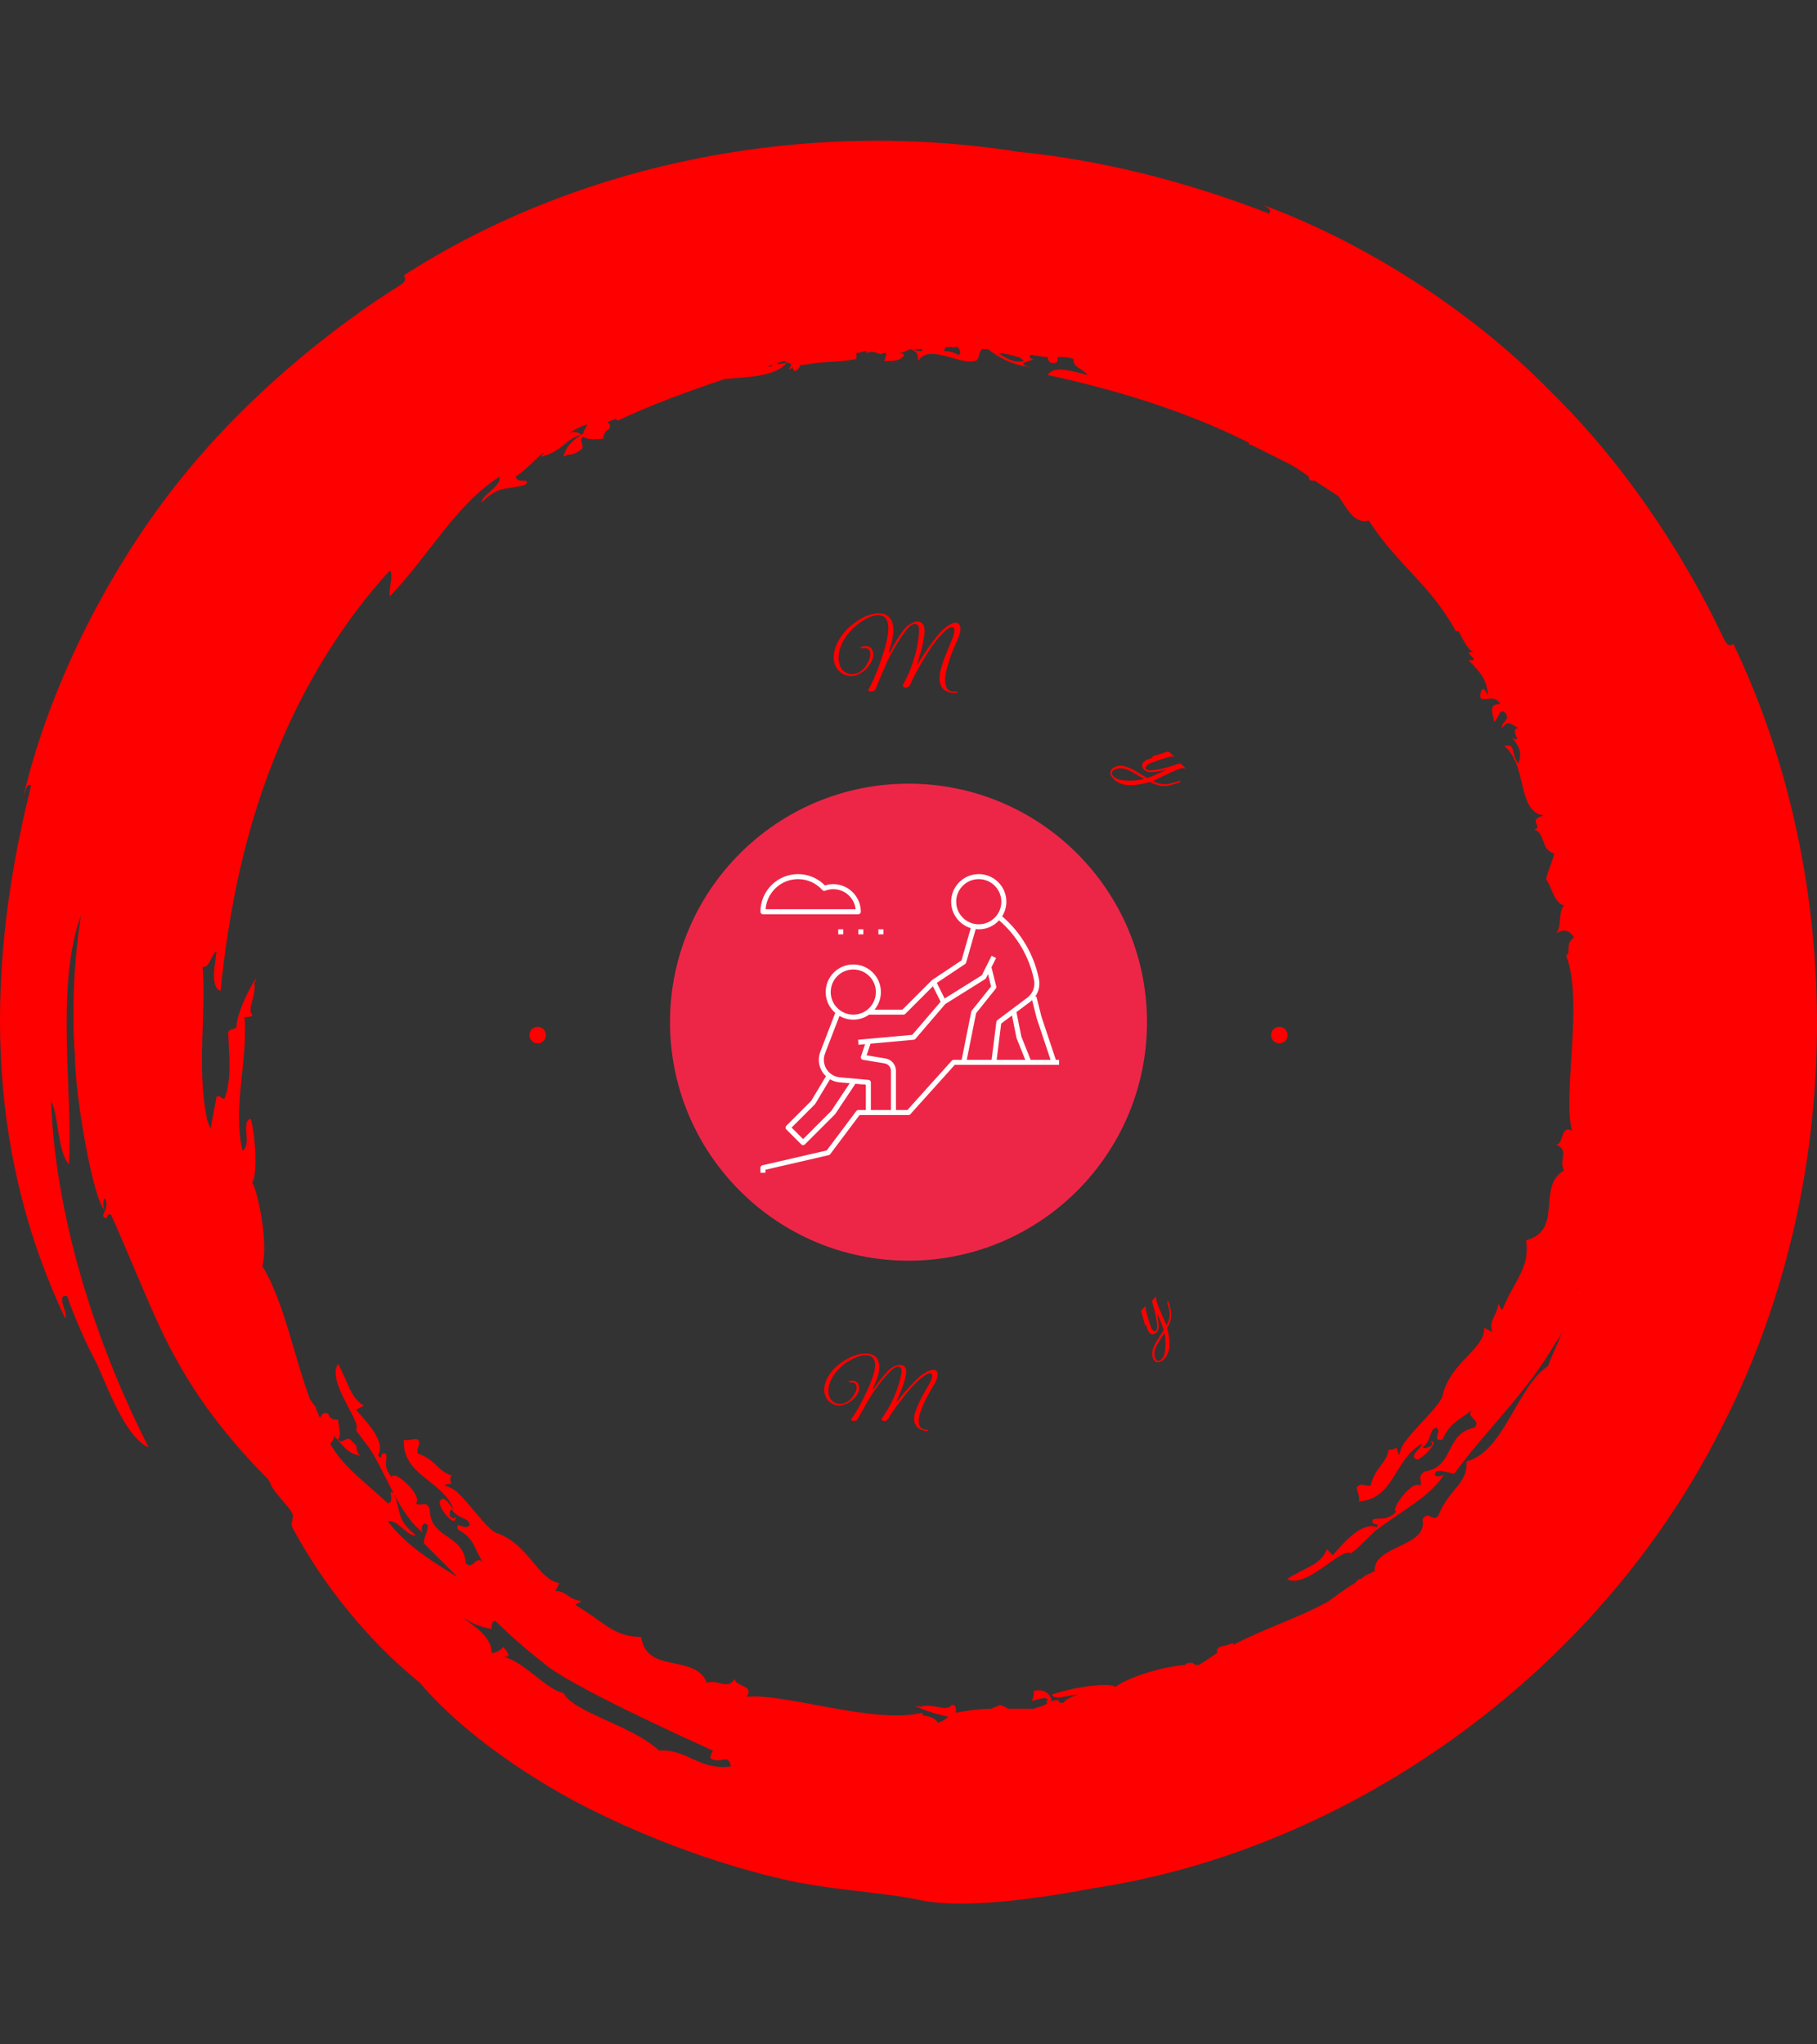 <svg xmlns="http://www.w3.org/2000/svg" version="1.1" xmlns:xlink="http://www.w3.org/1999/xlink" xmlns:svgjs="http://svgjs.dev/svgjs" width="1000" height="1125" viewBox="0 0 1000 1125"><rect x="0" y="0" width="1000" height="1125" fill="#333333" stroke="none"/><g transform="matrix(1,0,0,1,0,0)"><svg viewBox="0 0 320 360" data-background-color="#ffffff" preserveAspectRatio="xMidYMid meet" height="1125" width="1000" xmlns="http://www.w3.org/2000/svg" xmlns:xlink="http://www.w3.org/1999/xlink"><g id="tight-bounds" transform="matrix(1,0,0,1,0,0)"><svg viewBox="0 0 320 360" height="360" width="320"><g><svg></svg></g><g><svg viewBox="0 0 320 360" height="360" width="320"><g><path xmlns="http://www.w3.org/2000/svg" d="M165.217 303.356c-1.404-1.755-2.809-0.702-2.808-1.755-8.426 2.106-24.223-3.511-30.894-2.809 1.404-2.106-2.106-1.755-2.106-3.159-1.404 2.106-2.809 0-4.915 0.702-2.106-5.266-10.532-1.404-11.585-8.075-4.915 0-6.67-2.809-11.586-5.617 0.351-0.351 0.702-0.351 1.054-0.702-2.457-0.351-2.457-1.755-4.564-1.755l0.702-1.405c-3.862-0.702-5.266-6.67-10.883-8.776-1.755-0.351-5.617-6.319-7.723-7.724-1.053-0.702-2.809-0.702-0.352-1.053-0.351-0.351-0.351-1.053 0-1.404-2.457-0.702-2.809-2.809-5.968-3.862-0.351-1.053 0.702-1.755 0-2.457-0.702-0.351-1.755 0.351-2.457 0-0.351 6.319 6.67 7.021 8.777 12.287-0.702-0.702-1.755-2.809-2.458-1.404-0.351 1.053 2.809 4.915 2.809 2.808-1.053 0.702-1.404-1.053-0.703-1.404 1.053 1.755 3.16 1.404 3.16 2.809-1.053 1.053-2.457-1.053-2.106 0.702 3.16 1.755 2.809 3.511 4.563 5.968-1.404-1.755-1.755 1.404-3.159 0-0.351-5.266-6.319-4.213-6.319-9.479-0.702-1.755-1.404-0.351-2.458-1.053 1.404-1.404-4.213-6.319-4.213-4.564-1.755-2.106-0.702-2.809-1.053-4.213-1.404-0.351-0.351 1.404-1.404 0.351 1.404-2.457-1.755-5.617-3.862-8.074l1.405-0.702c-2.457-1.404-2.809-4.213-4.564-7.373-2.106 3.16 4.213 10.181 3.159 11.585 0 0.351 2.457 3.16 3.16 4.564 2.809 4.915 4.915 10.883 8.777 13.692-0.702-0.351-0.351-2.457 0.702-1.404 0 1.053-0.702 2.106-0.702 3.159 2.106 2.106 3.862 3.862 5.968 5.968-4.564-2.809-9.128-5.617-12.288-9.83 1.755-0.351 3.511 2.809 4.915 2.458-3.511-2.809-2.457-3.862-3.861-7.372-1.404-1.053 0.351 1.404-1.054 1.755-4.564-4.213-8.075-6.67-10.181-10.532 0.351-0.351 0.702-0.702 0.703-1.404-0.351-0.351-0.351-0.351-0.703-0.702 2.106 2.106 2.809 3.862 5.266 4.212-1.053-1.053 0-1.404-1.404-2.457-0.702-1.404-1.755 0.702-2.457-0.351 0.702-1.053 0-2.457 0-3.511-0.702 0-1.404 0-1.756-1.053-0.702-0.351-1.053 0-1.404 0.702-0.351-0.351-0.351-1.053-0.702-1.404v-0.351c-0.351-0.351-0.702-1.053-1.053-1.405-2.809-7.372-4.564-17.202-8.426-23.521 1.053-4.213-0.702-12.638-1.755-14.745 1.053-1.755 0.351-9.83-0.351-11.234-1.755 0.702 0.351 4.564-1.404 5.617-1.755-7.723 1.053-16.5 0.351-23.521 0.702 0 1.404 0 1.404-0.351-1.053-1.053 0.702-3.16 0.351-5.617 1.404-3.16-3.16 4.564-3.16 7.723-0.351 0.702-1.755 0-1.404 1.756 0 2.457 0.702 7.372-0.702 10.883-0.702 0-0.702-0.702-1.404-0.351-0.351 1.755-0.702 3.862-1.053 5.617-0.351-0.702-0.702-1.755-0.703-2.107-1.755-8.777 0-18.958-0.702-26.33 1.404 0 1.404-2.106 2.458-2.808-0.351 2.809-1.053 6.319 0.702 7.021 1.404-13.692 4.213-28.787 10.532-43.532 4.564-10.883 11.234-21.766 19.308-30.543 0.702 1.053-0.351 3.511 0 4.564 7.021-7.372 11.585-16.149 19.309-21.064 0.351 1.755-3.16 3.16-3.16 4.564 3.16-3.16 4.213-2.106 7.724-3.159 1.053-1.404-1.404 0-1.756-1.405 2.106-1.404 3.511-3.16 4.915-4.212 0 0.351-0.351 0.351-0.351 0.702 3.862-1.053 4.213-3.16 7.022-3.862-0.351-0.351-1.053-0.702-2.107-0.351 0.702-0.351 1.755-1.053 2.809-1.404-0.351 0-0.351 0.351-0.702 0.351 2.106-1.053 0.351 0.351 0.351 1.053 0.351 0 0.702-0.351 0.702-0.351-2.106 1.404-3.511 2.106-4.213 4.564 1.053-0.702 1.404 0 2.809-1.054 1.404-0.702-0.351-1.755 0.702-2.457 1.053 0.702 2.457 0.351 3.51 0.351 0-0.702 0.351-1.404 1.054-1.755 0.351-0.702 0-1.053-0.352-1.053 0.351-0.351 0.702-0.351 1.405-0.703 0 0 0.351 0 0.351 0.351 5.968-2.809 12.638-5.266 18.957-7.372 3.862-0.351 8.777-0.351 10.883-2.808-0.702 0-1.404 0.351-1.755 0 0.351 0 1.053-0.351 1.404-0.351 0.702 0.702 1.755 0 0.702 1.404 0.351 0 0.351 0 0.703-0.351 0 0.351 0 0.351 0.351 0.702 0.351 0 0.702-0.351 1.053-1.053 0.351 0 0.702 0 1.053-0.351l-0.351 0.351c2.809-0.702 5.266-0.351 9.128-1.054 0-0.351 0-0.702 0-1.053 0.702 0 1.053-0.351 1.755-0.351v0.351c1.404-0.702 2.809 0.702 2.808 0 0.351 0 0.351 0 0.703 0 0 0.702-0.351 1.053-0.351 1.405 1.755 0 2.809 0 3.51-1.054-0.351-0.351-0.702-0.351-1.053-0.351 0.702 0 1.404-0.351 2.106-0.702 1.053 0.351 1.404 0.702 1.405 2.107 1.755-3.16 7.372 0.702 9.829 0 1.053 0 0.702-1.404 1.405-2.107 0.351 0 0.702 0 1.053 0 1.755 1.404 4.213 2.809 7.372 3.16-2.809-0.702 0.351-1.053 0.702-1.405-0.702 0-0.702-0.351-0.702-0.702 1.053 0 2.106 0.351 3.16 0.351 0 0.702 0.351 1.053 1.053 1.054 0.702 0 0.702-0.351 0.702-1.054 1.053 0 1.755 0 2.809 0.351-0.351 1.404 1.755 1.755 2.457 2.809-2.809-0.702-5.968-1.755-7.021 0 11.234 2.457 23.521 5.968 35.457 11.936 0 0 0 0 0 0.351h0.352c2.106 1.053 4.213 2.106 6.319 3.16 1.404 0.702 2.457 1.404 3.861 2.457 0 0.351 0 0.702 0.703 0.702h0.351c1.404 1.053 2.809 1.755 4.212 2.809 1.404 2.106 2.809 4.915 5.266 4.213 5.266 8.075 10.883 11.234 15.447 19.659 0.351-1.404 1.404 3.16 3.16 3.511-2.809-0.351 1.755 1.755-1.053 1.404 2.457 2.457 3.16 3.511 3.51 6.319-0.702-1.404-1.053-1.755-1.404-0.351-0.351 2.106 2.457-0.351 3.511 1.756-2.106 0-1.404 1.404-1.054 3.159 1.053-1.053 0.702-2.106 1.756-1.755 1.404 1.404-0.702 1.755-0.351 2.809 1.053-1.404 1.404-0.702 2.808 0-1.755 0.351 1.053 2.809-1.053 1.755 1.404 1.755 1.755 2.809 1.053 4.564-1.404-2.106-0.351-3.511-2.457-3.16 4.213 3.511 2.106 11.585 7.021 12.287-3.16 0.702 0 2.106-1.755 2.458 2.106 0.702 1.053 3.511 3.51 4.213-0.351 1.755-1.053 2.809-1.404 4.563 1.053 1.404 1.404 4.213 3.16 4.564-1.053 1.053-0.351 3.862-1.404 4.915 1.404-0.702 2.106-0.702 3.159 0.702-1.755 1.404-0.351 2.809-1.404 3.16 3.16 8.075-0.702 24.575 1.053 30.894-2.106-1.053-1.404 2.457-2.808 2.457 2.457 1.053 0.351 2.809 1.404 4.564-4.915 2.809 0 10.532-6.67 12.287 0.702 4.915-2.106 7.021-4.213 12.288-0.351-0.351-0.351-0.702-0.702-1.054-0.351 2.457-1.755 2.809-1.054 4.915l-1.404-0.702c0 3.862-5.968 5.968-7.372 11.936-0.351 1.755-5.617 6.319-7.022 8.777-0.702 1.053-0.351 2.809-1.053 0.351-0.351 0.351-1.053 0.351-1.404 0.351-0.351 2.457-2.457 3.16-3.16 6.319-0.702 0.351-1.755-0.702-2.457 0.351 0 0.702 0.702 1.755 0.351 2.458 6.319-0.351 6.319-7.723 11.234-10.181-0.351 1.053-2.457 2.106-1.053 2.808 1.053 0 4.213-3.511 2.457-3.159 1.053 0.702-1.053 1.404-1.404 1.053 1.755-1.404 1.053-3.16 2.458-3.511 1.053 0.702-1.053 2.457 1.053 2.107 1.404-3.16 3.16-3.511 5.266-5.266-1.404 1.404 1.755 1.755 0.351 3.159-5.266 1.053-3.511 7.021-8.777 7.724-1.404 1.053-0.351 1.404-0.702 2.457-1.755-1.053-5.617 4.915-4.213 4.564-1.755 1.755-2.809 1.053-4.212 1.404-0.351 1.404 1.404 0.351 0.702 1.405-2.457-1.053-5.617 2.457-7.724 4.915l-1.053-1.054c-1.053 2.809-3.862 3.16-7.021 5.266 3.511 1.755 9.479-5.617 11.234-4.564 0.351 0 3.16-2.809 4.213-3.861 4.564-3.511 10.181-6.319 12.287-10.181-0.351 0.702-2.457 0.702-1.404-0.351 1.053-0.351 2.106 0.351 3.159 0.351 5.617-7.723 12.638-14.043 17.905-23.17 0.351-0.351 0.702-1.053 1.053-1.756-0.702 2.106-1.755 3.862-2.458 5.968-5.617 3.862-7.723 15.096-14.393 16.851 0.351 3.862-3.16 4.915-4.915 9.479-1.053 1.404-1.755-1.053-2.809 0.702 1.053 4.915-8.777 4.564-8.425 9.128-0.702 0.351-1.755 0.702-2.458 1.404h-0.351c-0.351 0.351-0.351 0.351-0.702 0.702-1.755 1.053-3.16 2.106-4.564 3.16-4.915 2.809-11.585 4.915-16.851 7.723v-0.351c-1.404 0.702-3.16 0.351-2.809 1.756-1.053 0.702-2.106 1.404-3.159 2.106-0.351 0-0.351 0-0.702 0 0 0-0.351-0.351-0.702-0.351-0.702 0-0.702 0-1.054 0.351-4.564 0.351-10.532 2.457-12.287 3.862-1.755-1.053-9.83 0.702-11.234 1.404 0.702 1.053 2.809 0 4.564 0-1.053 0.351-2.106 0.702-2.458 1.404-0.351 0-0.351 0-0.702 0-0.351-1.053-1.404 0-1.755-0.351h0.351c-0.351-1.404-1.404-2.106-3.16-1.755 0 0.702 0 1.053-0.351 1.755 0.702 0 2.809-1.053 2.809 0-0.351 0-0.351 0.351 0 0.351-0.702 0.702-1.755 0.702-2.458 1.054-1.404 0-3.16 0-4.563 0-0.351-0.351-0.702-0.351-1.405-0.703-0.351 0.351-1.053 0.351-1.404 0.703-2.106 0-4.564 0.351-6.319 0.702 0-0.702 0-1.404-0.702-1.405-1.053 1.404-3.16-0.351-5.617 0.352-2.457-0.702 1.404 1.053 4.915 1.755-0.351 0.351-0.702 0.702-1.756 1.053M116.068 308.271c-4.915-4.564-15.096-6.67-16.851-10.181-2.809-0.351-7.021-5.617-10.532-6.319 1.755 0 0.351-1.053 0-1.755-0.702 0.702-1.404 1.053-2.106 1.053 0-2.809-2.809-4.564-5.266-6.319 1.755 1.053 3.16 1.755 5.266 2.106 0-0.702 0-1.404 0.702-1.404 2.457 2.457 5.266 4.915 8.425 7.372 4.213 3.862 25.979 13.692 29.841 15.447 0 0-0.702 1.404-0.351 1.404 1.755 1.053 3.16-1.053 3.511 1.404-5.617 0.702-7.723-3.16-12.639-2.808M277.909 226.824v0.351 0c-0.351 0 0-0.351 0-0.351M136.079 64.281c-0.351 0.351-0.702 0.351-0.702 0.351 0-0.351 0.351-0.351 0.702-0.351M129.409 66.036c0 0.351 0 0.351 0 0 0 0.351 0 0.351 0 0 0 0.351 0 0 0 0M106.238 73.408v0c0.351-0.351 0.351-0.351 0.703-0.351-0.351 0-0.702 0.351-0.703 0.351M162.409 61.823c-0.702 0-1.053 0-1.404-0.351 0.351 0 0.702 0 1.053 0h0.351c0 0 0 0 0 0.351M168.728 62.525c-0.351-0.351-1.404-0.702-2.457-0.702 0-0.351 0.351-0.702 0.351-0.702 0.351 0 0.702 0 1.053 0 0 0 0.351 0 0.351 0.351 0 0 0 0 0-0.351 0.351 0 0.351 0 0.702 0 0.351 0.702 0.702 1.053 0 1.404M180.313 63.579c-1.755 0.351-2.809-0.351-4.564-1.405 1.053 0 2.457 0.351 3.511 0.702 0.351 0 0.702 0.351 1.053 0.703M305.292 113.43c-0.702 0.351-1.053 0.351-1.755-1.053-5.617-11.936-15.798-29.138-30.543-43.532-14.394-14.745-33.702-26.681-51.255-33.001 1.053 0.351 2.457 1.053 1.755 1.756-15.447-5.968-30.192-9.479-44.234-10.883-37.915-5.968-77.585 2.106-108.128 21.766 0.351 0.702 0.351 1.053-0.702 1.755-11.234 7.021-27.032 19.309-39.671 35.458-12.638 16.149-22.468 36.511-26.681 54.766 0.351-1.053 0.702-2.809 1.405-2.107-9.128 36.16-6.67 67.053 5.968 93.735 0.702-0.702-1.755-4.213 0.351-3.862 1.404 3.862 3.16 8.075 5.266 11.936 2.457 5.617 5.266 12.989 9.128 14.745-9.83-19.309-16.5-41.426-17.203-61.085 1.404 2.809 1.053 8.777 3.16 11.234 0.702-13.34-2.457-31.245 2.106-43.883-1.053 6.67-1.755 15.798-1.053 24.925 0 6.67 3.16 25.277 5.266 27.032-0.351-0.351-0.351-2.106 0-2.106 1.053 2.106-1.404 3.16 0.351 3.511 0-0.702 0.351-0.702 0.702-0.703 3.511 7.723 8.075 19.66 11.585 25.628 4.213 7.723 9.83 14.745 16.149 21.064 0 0.351 0.351 0.351 0.352 0.702 0.702 1.755 3.16 3.862 3.861 5.266 0.351 0.702-0.351 1.755 0 2.458 5.266 9.83 12.989 19.66 22.468 27.383 5.968 7.021 15.447 14.394 27.032 20.713 11.234 5.968 24.223 10.883 36.16 13.691 8.426 2.106 18.606 2.457 24.926 3.862 8.426 1.755 23.17-0.702 30.542-2.107 44.234-6.67 88.117-36.862 110.235-80.393 22.819-43.883 22.117-97.596 2.457-138.671" fill="#ff0000" fill-rule="nonzero" stroke="none" stroke-width="1" stroke-linecap="butt" stroke-linejoin="miter" stroke-miterlimit="10" stroke-dasharray="" stroke-dashoffset="0" font-family="none" font-weight="none" font-size="none" text-anchor="none" style="mix-blend-mode: normal" data-fill-palette-color="tertiary"></path></g><g transform="matrix(1,0,0,1,80,108)"><svg viewBox="0 0 160 144" height="144" width="160"><g><svg viewBox="0 0 160 144" height="144" width="160"><g><svg viewBox="0 0 160 144" height="144" width="160"><g><svg viewBox="0 0 160 144" height="144" width="160"><g><svg viewBox="0 0 160 144" height="144" width="160"><g transform="matrix(1,0,0,1,34.431,29.574)"><svg viewBox="0 0 91.138 84.853" height="84.853" width="91.138"><g><circle r="42" cx="45.569" cy="42.426" fill="#ed2647" data-fill-palette-color="accent"></circle><svg xmlns="http://www.w3.org/2000/svg" xmlns:xlink="http://www.w3.org/1999/xlink" version="1.1" x="14.142" y="14.142" viewBox="0 0 128 128" style="enable-background:new 0 0 128 128;" xml:space="preserve" height="56.569" width="62.854" class="icon-o-0" data-fill-palette-color="quaternary" id="o-0"><path d="M122.721 79l-5.751-17.243-2-8-0.521 0.13c1.438-2.001 2.038-4.549 1.542-7.028-1.945-9.726-7.15-18.591-14.672-25.044 1.058-1.69 1.68-3.679 1.68-5.815 0-6.065-4.935-11-11-11S81 9.935 81 16c0 4.956 3.296 9.154 7.81 10.525l-3.67 12.847-11.694 7.796c-0.036 0.024-0.058 0.059-0.089 0.087-0.019 0.016-0.045 0.02-0.063 0.038L61.586 59H50.479C52.053 57.097 53 54.657 53 52c0-6.065-4.935-11-11-11s-11 4.935-11 11c0 3.317 1.482 6.288 3.811 8.307l-5.944 15.454c-1.022 2.657-0.746 5.567 0.758 7.984 0.42 0.674 0.922 1.272 1.482 1.8l-5.9 9.834-9.913 9.913c-0.391 0.391-0.391 1.023 0 1.414l6 6C21.488 112.902 21.744 113 22 113s0.512-0.098 0.707-0.293l12-12c0.047-0.047 0.088-0.098 0.125-0.152l8-12-0.035-0.024L47 88.913V99h-3c-0.315 0-0.611 0.148-0.8 0.4l-11.78 15.707-25.645 5.918C5.321 121.13 5 121.534 5 122v2h2v-1.204l25.226-5.821c0.229-0.054 0.434-0.186 0.575-0.375L44.5 101H48h10 6c0.284 0 0.554-0.12 0.743-0.331L82.445 81H86h12 14 10 2v-2H122.721zM83 16c0-4.962 4.038-9 9-9s9 4.038 9 9-4.038 9-9 9S83 20.962 83 16zM33 52c0-4.962 4.038-9 9-9s9 4.038 9 9-4.038 9-9 9S33 56.962 33 52zM33.223 99.363L22 110.586 17.414 106l9.293-9.293c0.058-0.058 0.108-0.123 0.15-0.192l5.857-9.761c1.123 0.658 2.389 1.078 3.738 1.201l4.126 0.375L33.223 99.363zM49 99V88c0-0.517-0.395-0.949-0.91-0.996l-11.457-1.042c-2.205-0.2-4.141-1.394-5.31-3.274-1.169-1.88-1.384-4.144-0.589-6.21l5.758-14.972C38.114 62.45 39.992 63 42 63c2.346 0 4.517-0.744 6.305-2H62c0.265 0 0.52-0.105 0.707-0.293l11.019-11.019 3.083 6.165L65.505 69.041 43.91 71.004l0.181 1.992 2.602-0.237-1.641 4.924c-0.092 0.278-0.059 0.582 0.092 0.832 0.151 0.251 0.404 0.423 0.692 0.471l8.658 1.443C55.946 80.671 57 81.916 57 83.389V99H49zM82 79c-0.284 0-0.554 0.12-0.743 0.331L63.555 99H59V83.389c0-2.455-1.757-4.529-4.178-4.932l-7.503-1.25 1.548-4.644 17.223-1.566c0.26-0.024 0.5-0.147 0.669-0.345L78.66 56.767l15.87-9.919c0.156-0.098 0.282-0.236 0.365-0.401l0.791-1.582 1.224 4.897-7.69 9.613c-0.1 0.125-0.168 0.271-0.2 0.428L85.18 79H82zM87.22 79l3.713-18.565 7.848-9.81c0.195-0.244 0.265-0.564 0.189-0.867l-1.91-7.641 1.835-3.669-1.789-0.895-3.874 7.749-14.829 9.268-3.114-6.227 11.265-7.51c0.197-0.132 0.342-0.329 0.407-0.557l3.814-13.347C91.178 26.972 91.586 27 92 27c3.21 0 6.093-1.39 8.106-3.59 7.136 6.156 12.074 14.591 13.925 23.843 0.525 2.628-0.521 5.365-2.664 6.973L99.4 63.2c-0.217 0.163-0.358 0.407-0.392 0.676L97.117 79H87.22zM105.244 61.317l1.776 8.879c0.012 0.06 0.029 0.118 0.052 0.175L110.523 79h-11.39l1.807-14.455L105.244 61.317zM112.677 79l-3.715-9.286-1.945-9.727 5.55-4.162c0.252-0.189 0.478-0.402 0.705-0.613l1.779 7.105L120.613 79H112.677z" fill="#ffffff" data-fill-palette-color="quaternary"></path><path d="M6 21h38c0.552 0 1-0.448 1-1 0-6.065-4.935-11-11-11-1.09 0-2.192 0.177-3.284 0.526C27.896 6.642 24.029 5 20 5 11.729 5 5 11.729 5 20 5 20.552 5.448 21 6 21zM20 7c3.684 0 7.214 1.586 9.686 4.352 0.276 0.31 0.718 0.417 1.104 0.267C31.861 11.208 32.941 11 34 11c4.625 0 8.446 3.506 8.945 8H7.038C7.55 12.297 13.168 7 20 7z" fill="#ffffff" data-fill-palette-color="quaternary"></path><rect x="36" y="27" width="2" height="2" fill="#ffffff" data-fill-palette-color="quaternary"></rect><rect x="44" y="27" width="2" height="2" fill="#ffffff" data-fill-palette-color="quaternary"></rect><rect x="52" y="27" width="2" height="2" fill="#ffffff" data-fill-palette-color="quaternary"></rect></svg></g></svg></g><path d="M73.281 7.158V7.158C73.257 6.439 72.905 6.092 72.227 6.115V6.115C72.133 6.118 72.016 6.129 71.875 6.147 71.741 6.165 71.646 6.135 71.59 6.056V6.056C71.505 5.945 71.64 5.863 71.995 5.81V5.81C72.115 5.786 72.239 5.772 72.367 5.767V5.767C72.971 5.747 73.393 5.991 73.632 6.501V6.501C73.734 6.719 73.79 6.996 73.801 7.332 73.813 7.674 73.68 8.106 73.402 8.626V8.626C72.923 9.57 72.145 10.293 71.066 10.793V10.793C70.708 10.96 70.332 11.05 69.936 11.064 69.546 11.077 69.14 10.99 68.716 10.803V10.803C67.932 10.467 67.374 9.877 67.043 9.035V9.035C66.917 8.703 66.845 8.282 66.828 7.772 66.811 7.268 66.93 6.625 67.186 5.843V5.843C67.779 4.31 68.799 2.988 70.247 1.877V1.877C71.793 0.674 73.254 0.05 74.63 0.003V0.003C75.799-0.037 76.597 0.403 77.025 1.322V1.322C77.214 1.726 77.318 2.213 77.337 2.784V2.784C77.344 2.972 77.34 3.167 77.327 3.369V3.369C77.257 4.279 77.021 5.326 76.617 6.51V6.51C76.557 6.713 76.528 6.849 76.53 6.916 76.533 6.983 76.547 7.016 76.574 7.015V7.015C76.628 7.02 76.715 6.906 76.835 6.674V6.674C77.559 5.237 78.365 3.946 79.254 2.799V2.799C79.543 2.426 79.899 2.118 80.321 1.875V1.875C80.783 1.604 81.198 1.462 81.567 1.45 81.937 1.437 82.233 1.565 82.458 1.833 82.682 2.094 82.801 2.45 82.817 2.9V2.9C82.853 3.954 82.5 5.724 81.758 8.21V8.21C81.607 8.706 81.513 9.025 81.478 9.167V9.167C82.279 7.809 83.29 6.315 84.512 4.687 85.733 3.052 86.836 2.07 87.819 1.741V1.741C87.992 1.681 88.146 1.649 88.28 1.644V1.644C88.676 1.631 88.938 1.82 89.066 2.212V2.212C89.118 2.352 89.147 2.509 89.153 2.683V2.683C89.171 3.214 88.986 3.902 88.598 4.749V4.749C87.797 6.491 87.259 7.874 86.985 8.899V8.899C86.601 10.25 86.417 11.17 86.434 11.66 86.45 12.151 86.511 12.555 86.616 12.874V12.874C86.826 13.513 87.331 13.818 88.13 13.791V13.791C88.177 13.789 88.264 13.783 88.392 13.772 88.519 13.767 88.594 13.788 88.616 13.835 88.631 13.888 88.595 13.936 88.51 13.979 88.424 14.029 88.334 14.056 88.24 14.059 88.153 14.062 88.085 14.058 88.038 14.046V14.046C86.38 13.935 85.525 13.117 85.473 11.592V11.592C85.455 11.042 85.544 10.41 85.741 9.697 85.946 8.985 86.119 8.437 86.26 8.056V8.056C86.488 7.443 86.975 6.243 87.721 4.457V4.457C87.98 3.789 88.104 3.284 88.092 2.941 88.08 2.592 87.93 2.422 87.641 2.432V2.432C87.232 2.446 86.615 2.888 85.791 3.756V3.756C85.362 4.208 84.904 4.758 84.415 5.406 83.926 6.055 83.209 7.185 82.262 8.798 81.315 10.417 80.716 11.553 80.462 12.207V12.207C80.247 12.779 79.941 13.072 79.544 13.086V13.086C79.262 13.095 79.091 13 79.03 12.801V12.801C78.994 12.721 78.992 12.657 79.024 12.609 79.056 12.561 79.147 12.383 79.298 12.075 79.456 11.768 79.619 11.443 79.789 11.101 79.952 10.759 80.148 10.298 80.377 9.719 80.6 9.14 80.805 8.548 80.992 7.944V7.944C81.446 6.456 81.733 4.93 81.855 3.366V3.366C81.869 3.191 81.871 2.969 81.862 2.7 81.853 2.438 81.776 2.233 81.629 2.083 81.483 1.927 81.332 1.851 81.178 1.856V1.856C80.667 1.874 80.117 2.279 79.525 3.072V3.072C78.728 4.135 78.037 5.174 77.453 6.189 76.876 7.21 76.435 8.066 76.129 8.755 75.823 9.444 75.468 10.273 75.064 11.242 74.667 12.21 74.456 12.725 74.431 12.786 74.407 12.854 74.373 12.936 74.329 13.032 74.285 13.121 74.251 13.209 74.227 13.297V13.297C74.096 13.604 73.809 13.765 73.366 13.781V13.781C73.104 13.789 72.96 13.71 72.935 13.543V13.543C72.933 13.51 72.936 13.473 72.941 13.432V13.432C73.596 12.347 74.303 10.71 75.062 8.519V8.519C76.03 5.75 76.492 3.741 76.45 2.492V2.492C76.399 1.001 75.759 0.277 74.53 0.319V0.319C73.738 0.346 72.754 0.759 71.577 1.559 70.395 2.366 69.428 3.377 68.676 4.592V4.592C68.383 5.066 68.163 5.528 68.017 5.976V5.976C67.776 6.785 67.663 7.424 67.679 7.894V7.894C67.725 9.244 68.202 10.115 69.11 10.507V10.507C69.431 10.658 69.753 10.727 70.075 10.716V10.716C71.203 10.678 72.106 10.035 72.782 8.789V8.789C73.131 8.158 73.297 7.615 73.281 7.158ZM116.102 29.154V29.154C115.776 28.825 115.594 28.504 115.558 28.19 115.521 27.876 115.598 27.625 115.789 27.436 115.98 27.246 116.254 27.084 116.611 26.947V26.947C117.177 26.765 117.825 26.813 118.556 27.091V27.091C119.106 27.293 119.767 27.631 120.539 28.105 121.307 28.574 121.807 28.873 122.039 29.003V29.003C122.767 28.801 123.914 28.293 125.481 27.478V27.478C124.301 27.796 123.415 27.961 122.821 27.973 122.236 27.984 121.797 27.842 121.504 27.546V27.546C121.107 27.146 121.04 26.749 121.303 26.355V26.355C121.327 26.275 121.398 26.189 121.518 26.1 121.637 26.01 121.72 25.946 121.768 25.908 121.811 25.866 121.906 25.819 122.054 25.767 122.196 25.711 122.299 25.666 122.361 25.633V25.633C122.608 25.549 122.813 25.488 122.974 25.451V25.451C122.856 25.331 122.883 25.239 123.054 25.173V25.173L123.639 24.99C124.367 24.761 124.981 24.564 125.48 24.4V24.4C125.704 24.32 125.922 24.387 126.135 24.602V24.602L126.809 25.282C126.781 25.282 126.714 25.272 126.61 25.253V25.253C126.387 25.209 126.182 25.213 125.997 25.264V25.264C125.279 25.456 124.294 25.775 123.042 26.22V26.22C122.533 26.404 122.197 26.575 122.035 26.736 121.873 26.897 121.784 27.037 121.769 27.156 121.759 27.279 121.802 27.389 121.896 27.484V27.484C122.038 27.627 122.38 27.676 122.922 27.631V27.631C124.062 27.551 125.608 27.173 127.559 26.497V26.497C127.792 26.427 128.013 26.497 128.221 26.707V26.707L128.817 27.308C128.489 27.245 128.171 27.257 127.862 27.346 127.548 27.44 127.153 27.595 126.677 27.812 126.196 28.023 125.57 28.317 124.799 28.694 124.027 29.071 123.444 29.351 123.049 29.534V29.534C123.949 30.023 124.847 30.193 125.74 30.045V30.045C126.13 29.98 126.77 29.81 127.66 29.533V29.533C127.812 29.487 127.898 29.492 127.916 29.549 127.935 29.615 127.925 29.668 127.887 29.705 127.854 29.739 127.651 29.816 127.28 29.938 126.909 30.06 126.555 30.165 126.217 30.254 125.884 30.338 125.506 30.391 125.083 30.413 124.665 30.43 124.271 30.381 123.901 30.265 123.521 30.149 123.056 29.962 122.507 29.703V29.703C120.903 30.157 119.57 30.339 118.506 30.248V30.248C117.528 30.149 116.726 29.784 116.102 29.155ZM116.566 27.418V27.418C116.318 27.493 116.126 27.599 115.987 27.736 115.849 27.873 115.796 28.03 115.828 28.205 115.856 28.386 115.948 28.555 116.104 28.713V28.713C116.53 29.142 117.206 29.38 118.132 29.427 119.058 29.484 119.956 29.445 120.826 29.311V29.311L121.483 29.157C119.947 28.247 118.952 27.701 118.497 27.519V27.519C117.819 27.255 117.175 27.221 116.566 27.418ZM70.856 136.455V136.455C70.909 135.825 70.641 135.486 70.052 135.436V135.436C69.972 135.429 69.871 135.427 69.749 135.431 69.627 135.434 69.546 135.397 69.506 135.319V135.319C69.447 135.213 69.573 135.156 69.884 135.149V135.149C69.993 135.138 70.101 135.137 70.208 135.146V135.146C70.737 135.19 71.079 135.449 71.235 135.92V135.92C71.299 136.121 71.318 136.369 71.294 136.664 71.269 136.958 71.11 137.319 70.818 137.746V137.746C70.301 138.518 69.55 139.065 68.565 139.387V139.387C68.233 139.493 67.896 139.532 67.554 139.503 67.213 139.475 66.868 139.358 66.522 139.153V139.153C65.872 138.781 65.445 138.209 65.241 137.437V137.437C65.164 137.14 65.145 136.771 65.182 136.329 65.22 135.888 65.391 135.339 65.696 134.684V134.684C66.376 133.413 67.402 132.367 68.773 131.545V131.545C70.237 130.657 71.571 130.265 72.776 130.366V130.366C73.794 130.452 74.442 130.922 74.721 131.775V131.775C74.845 132.142 74.886 132.577 74.843 133.08V133.08C74.83 133.24 74.805 133.407 74.771 133.579V133.579C74.617 134.362 74.306 135.249 73.838 136.241V136.241C73.756 136.41 73.713 136.521 73.708 136.574 73.703 136.635 73.714 136.666 73.741 136.668V136.668C73.787 136.685 73.872 136.598 73.996 136.406V136.406C74.776 135.232 75.612 134.193 76.504 133.291V133.291C76.799 132.992 77.139 132.758 77.524 132.588V132.588C77.958 132.402 78.336 132.323 78.657 132.35 78.979 132.377 79.223 132.519 79.39 132.776 79.558 133.026 79.625 133.349 79.591 133.744V133.744C79.514 134.661 79.023 136.164 78.118 138.252V138.252C77.941 138.668 77.828 138.935 77.777 139.052V139.052C78.612 137.956 79.647 136.759 80.882 135.461 82.118 134.17 83.178 133.433 84.063 133.252V133.252C84.221 133.218 84.36 133.206 84.481 133.216V133.216C84.822 133.245 85.028 133.438 85.099 133.794V133.794C85.13 133.912 85.138 134.051 85.125 134.211V134.211C85.086 134.673 84.851 135.254 84.421 135.952V135.952C83.552 137.382 82.943 138.528 82.594 139.388V139.388C82.12 140.522 81.866 141.303 81.829 141.731 81.793 142.16 81.807 142.518 81.87 142.807V142.807C81.983 143.383 82.391 143.7 83.094 143.76V143.76C83.128 143.762 83.201 143.769 83.315 143.778 83.43 143.781 83.492 143.807 83.501 143.855 83.51 143.903 83.477 143.94 83.4 143.968 83.317 143.994 83.239 144.004 83.165 143.998 83.085 143.991 83.022 143.983 82.975 143.972V143.972C81.548 143.703 80.891 142.906 81.003 141.58V141.58C81.043 141.098 81.19 140.558 81.443 139.959 81.689 139.359 81.893 138.901 82.055 138.584V138.584C82.32 138.074 82.87 137.079 83.703 135.598V135.598C83.992 135.049 84.149 134.624 84.175 134.323 84.2 134.022 84.086 133.861 83.831 133.839V133.839C83.476 133.809 82.897 134.128 82.092 134.795V134.795C81.678 135.144 81.224 135.574 80.729 136.085 80.234 136.596 79.493 137.505 78.506 138.81 77.512 140.116 76.874 141.043 76.592 141.592V141.592C76.336 142.063 76.038 142.284 75.696 142.255V142.255C75.449 142.234 75.309 142.134 75.277 141.956V141.956C75.255 141.887 75.26 141.83 75.291 141.785 75.321 141.748 75.421 141.604 75.59 141.356 75.76 141.1 75.934 140.835 76.113 140.56 76.291 140.279 76.509 139.899 76.765 139.422 77.022 138.938 77.263 138.442 77.487 137.935V137.935C78.031 136.687 78.441 135.393 78.715 134.054V134.054C78.742 133.901 78.765 133.708 78.785 133.473 78.805 133.239 78.76 133.05 78.651 132.906 78.542 132.755 78.417 132.674 78.277 132.662V132.662C77.835 132.624 77.314 132.921 76.715 133.551V133.551C75.909 134.394 75.201 135.227 74.592 136.052 73.983 136.877 73.509 137.572 73.172 138.137 72.834 138.702 72.442 139.387 71.997 140.192 71.545 140.99 71.307 141.415 71.282 141.467 71.257 141.526 71.218 141.593 71.164 141.669 71.117 141.746 71.077 141.821 71.044 141.892V141.892C70.908 142.143 70.643 142.252 70.248 142.219V142.219C70.02 142.2 69.902 142.119 69.894 141.977V141.977C69.896 141.95 69.906 141.917 69.923 141.878V141.878C70.597 140.998 71.379 139.648 72.267 137.828V137.828C73.4 135.517 74.012 133.815 74.104 132.724V132.724C74.214 131.425 73.733 130.73 72.662 130.64V130.64C71.966 130.581 71.064 130.839 69.957 131.413 68.85 131.987 67.908 132.763 67.131 133.743V133.743C66.821 134.135 66.58 134.516 66.407 134.885V134.885C66.114 135.562 65.95 136.108 65.915 136.523V136.523C65.816 137.694 66.142 138.501 66.894 138.942V138.942C67.157 139.099 67.429 139.189 67.71 139.213V139.213C68.694 139.296 69.546 138.832 70.265 137.821V137.821C70.625 137.312 70.822 136.856 70.856 136.455ZM124.892 131.446V131.446C124.601 131.715 124.317 131.864 124.04 131.891 123.763 131.918 123.542 131.843 123.378 131.665 123.219 131.492 123.088 131.247 122.986 130.929V130.929C122.844 130.429 122.905 129.861 123.168 129.225V129.225C123.362 128.752 123.677 128.187 124.112 127.529 124.547 126.871 124.823 126.442 124.94 126.242V126.242C124.794 125.599 124.385 124.577 123.713 123.177V123.177C123.957 124.223 124.076 125.005 124.07 125.523 124.063 126.041 123.927 126.423 123.661 126.669V126.669C123.296 127.007 122.942 127.05 122.6 126.799V126.799C122.534 126.777 122.463 126.715 122.386 126.612 122.314 126.505 122.263 126.429 122.231 126.385 122.19 126.34 122.151 126.253 122.113 126.123 122.071 125.998 122.036 125.911 122.009 125.863V125.863C121.937 125.636 121.89 125.456 121.867 125.322V125.322C121.758 125.422 121.678 125.395 121.627 125.241V125.241L121.484 124.715C121.31 124.071 121.157 123.53 121.027 123.092V123.092C120.959 122.89 121.024 122.697 121.221 122.515V122.515L121.836 121.947C121.834 121.976 121.825 122.035 121.807 122.124V122.124C121.762 122.313 121.757 122.491 121.793 122.659V122.659C121.935 123.297 122.183 124.17 122.539 125.277V125.277C122.683 125.73 122.823 126.03 122.96 126.178 123.097 126.326 123.217 126.407 123.321 126.421 123.425 126.434 123.522 126.4 123.61 126.318V126.318C123.739 126.199 123.793 125.902 123.774 125.426V125.426C123.737 124.426 123.456 123.062 122.93 121.334V121.334C122.871 121.123 122.936 120.93 123.124 120.757V120.757L123.664 120.258C123.605 120.541 123.611 120.819 123.681 121.093 123.746 121.371 123.865 121.723 124.039 122.148 124.212 122.574 124.452 123.13 124.757 123.817 125.063 124.504 125.29 125.022 125.438 125.37V125.37C125.896 124.599 126.074 123.821 125.972 123.038V123.038C125.929 122.693 125.799 122.127 125.583 121.339V121.339C125.54 121.204 125.548 121.128 125.606 121.112 125.659 121.1 125.701 121.111 125.733 121.145 125.765 121.18 125.829 121.358 125.926 121.681 126.027 122.008 126.107 122.323 126.167 122.624 126.231 122.922 126.266 123.251 126.27 123.613 126.275 123.984 126.221 124.331 126.108 124.655 125.995 124.978 125.816 125.378 125.569 125.853V125.853C125.917 127.269 126.035 128.441 125.922 129.369V129.369C125.808 130.225 125.464 130.917 124.892 131.446ZM123.391 130.981V130.981C123.454 131.197 123.542 131.367 123.656 131.49 123.77 131.614 123.906 131.667 124.063 131.649 124.221 131.632 124.369 131.559 124.507 131.431V131.431C124.897 131.071 125.129 130.486 125.204 129.676 125.279 128.866 125.272 128.076 125.183 127.307V127.307L125.063 126.732C124.217 128.044 123.711 128.897 123.543 129.289V129.289C123.287 129.874 123.236 130.437 123.391 130.981ZM13.234 74.274C13.234 73.47 13.886 72.818 14.69 72.818 15.495 72.818 16.147 73.47 16.147 74.274 16.147 75.079 15.495 75.731 14.69 75.731 13.886 75.731 13.234 75.079 13.234 74.274ZM143.853 74.274C143.853 73.47 144.505 72.818 145.31 72.818 146.114 72.818 146.766 73.47 146.766 74.274 146.766 75.079 146.114 75.731 145.31 75.731 144.505 75.731 143.853 75.079 143.853 74.274Z" fill="#ff0000" data-fill-palette-color="primary"></path></svg></g></svg></g></svg></g></svg></g></svg></g></svg></g><defs></defs></svg><rect width="320" height="360" fill="none" stroke="none" visibility="hidden"></rect></g></svg></g></svg>
